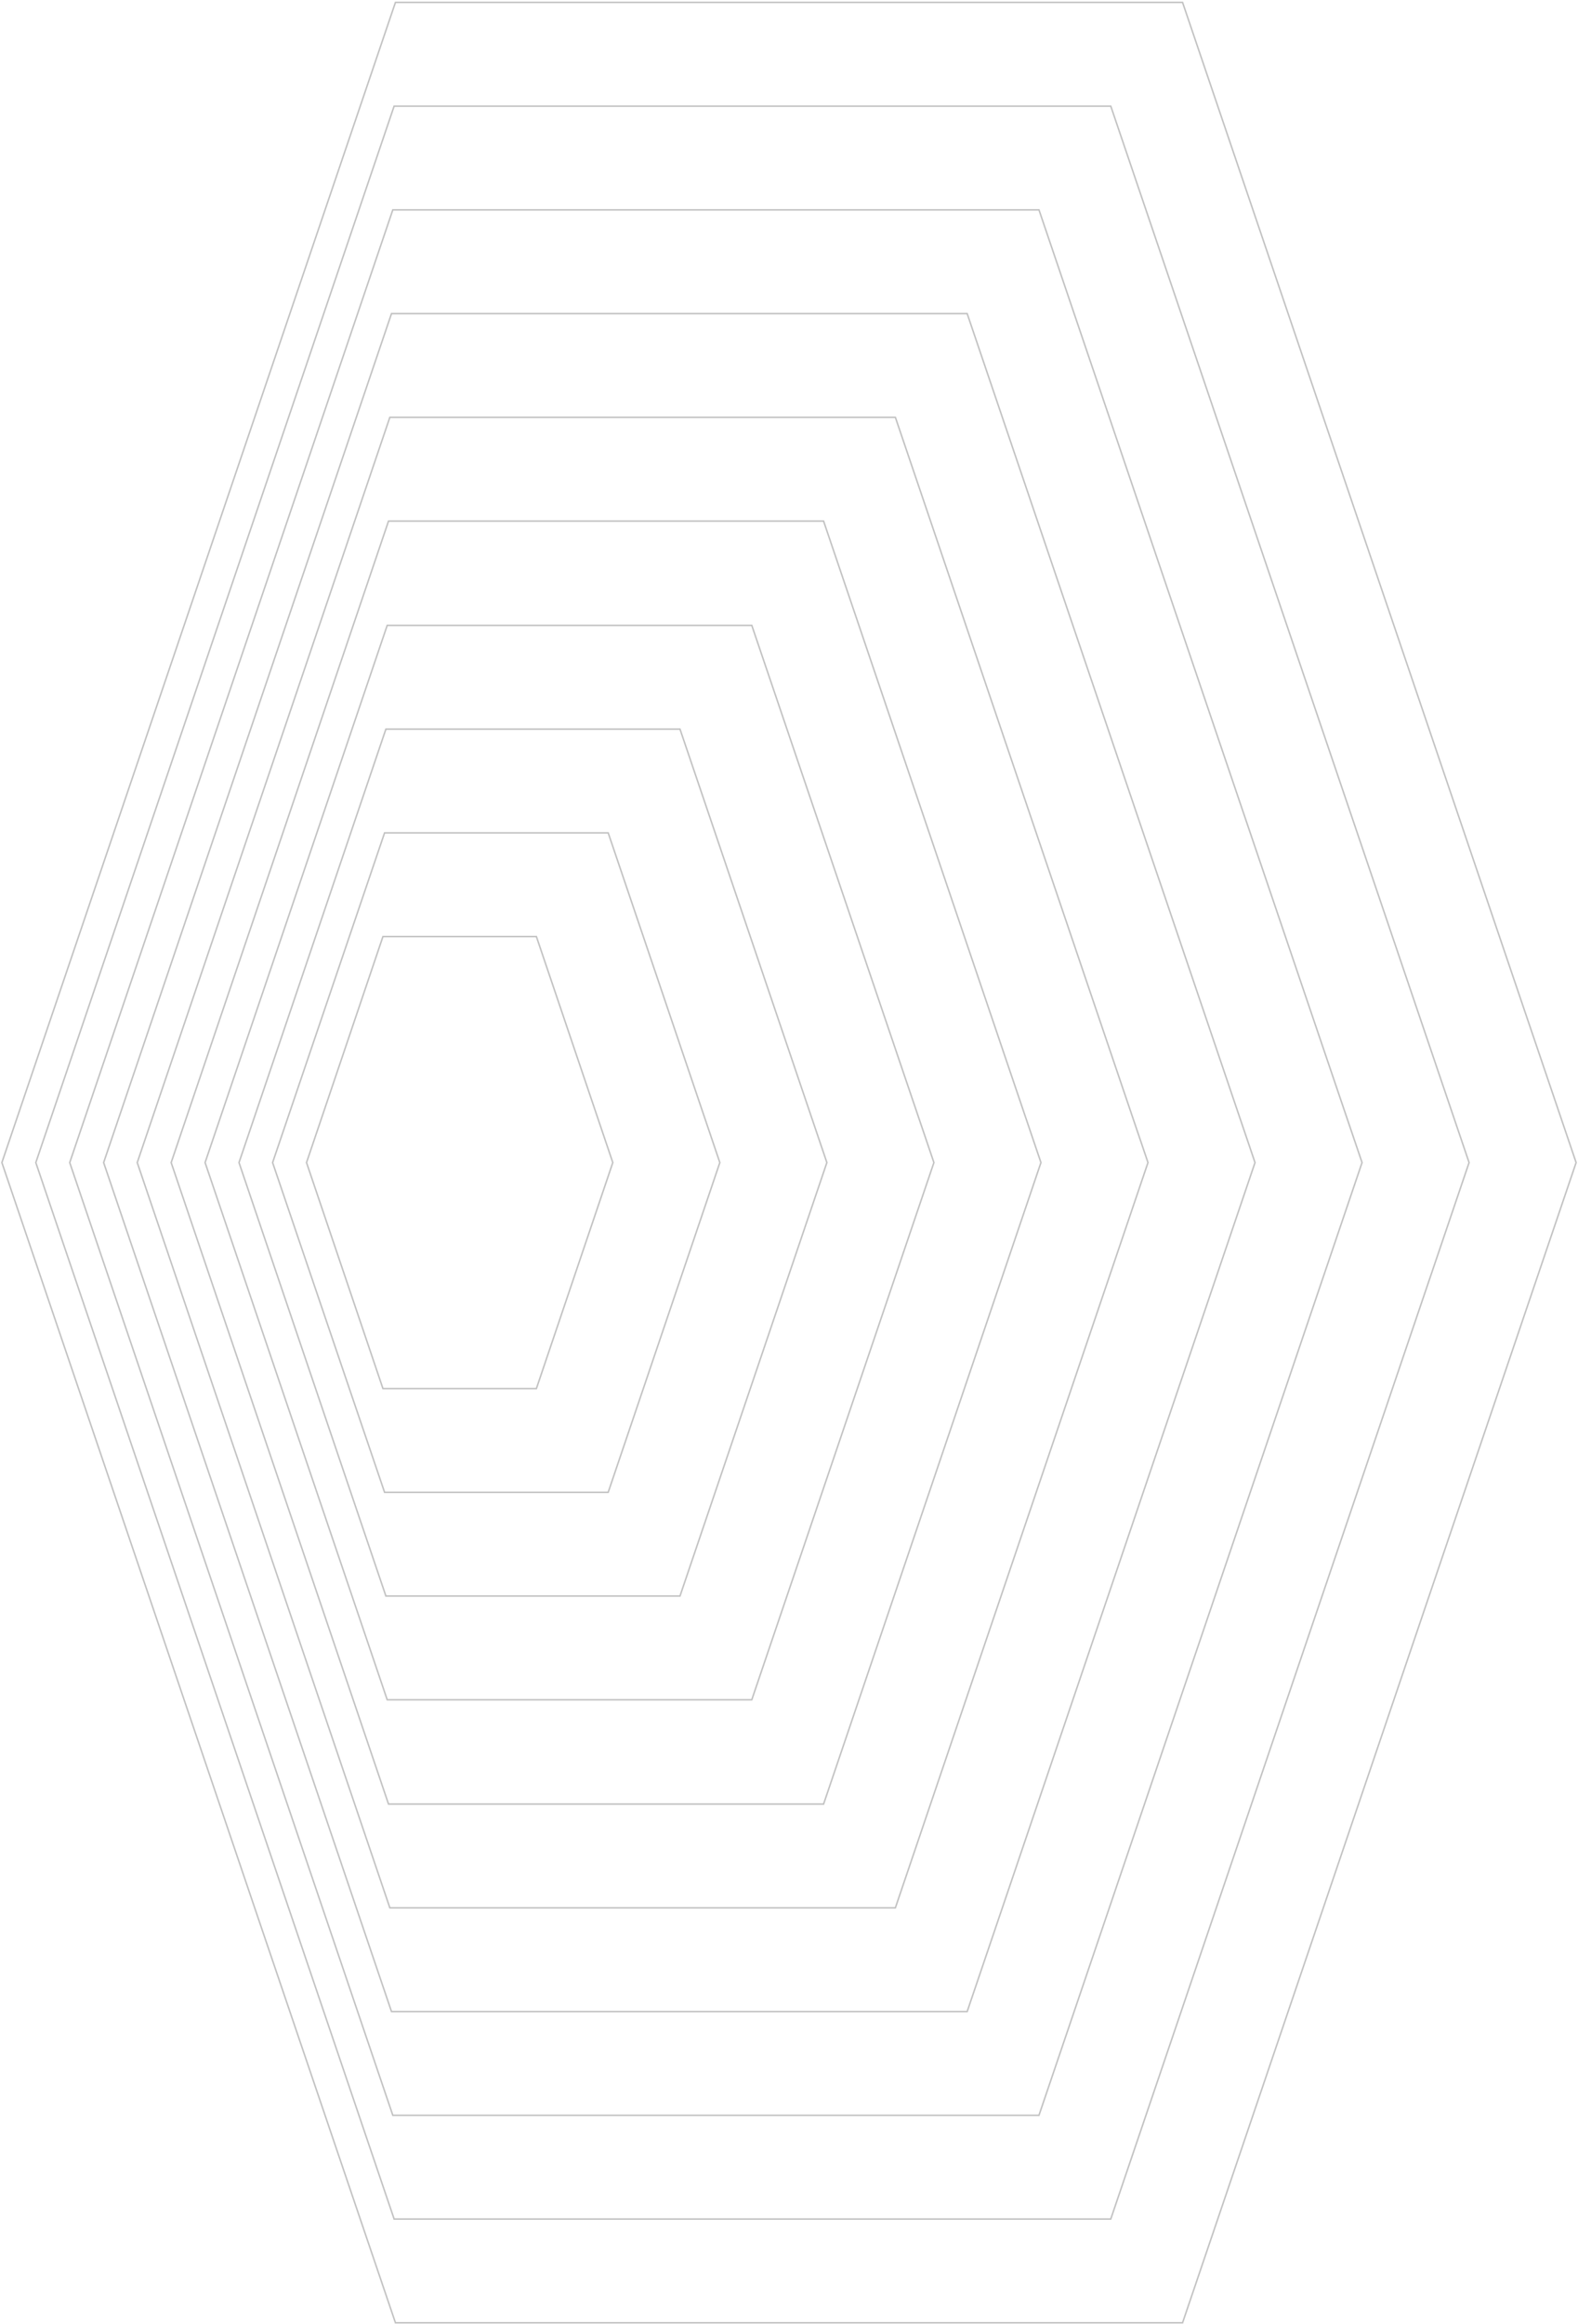 <svg width="839" height="1235" viewBox="0 0 839 1235" fill="none" xmlns="http://www.w3.org/2000/svg">
<path d="M210.25 1.272H628.75L838 617.817L628.75 1234.36H210.25L1 617.817L210.25 1.272Z" stroke="#C2C2C2" stroke-width="0.8" stroke-miterlimit="10"/>
<path d="M209.549 56.397H590.577L781.091 617.812L590.577 1179.23H209.549L19.036 617.812L209.549 56.397Z" stroke="#C2C2C2" stroke-width="0.8" stroke-miterlimit="10"/>
<path d="M208.849 111.528H552.404L724.182 617.815L552.404 1124.1H208.849L37.071 617.815L208.849 111.528Z" stroke="#C2C2C2" stroke-width="0.8" stroke-miterlimit="10"/>
<path d="M208.149 166.659H514.231L667.273 617.818L514.231 1068.98H208.149L55.107 617.818L208.149 166.659Z" stroke="#C2C2C2" stroke-width="0.8" stroke-miterlimit="10"/>
<path d="M207.273 221.784H476.058L610.364 617.814L476.058 1013.84H207.273L72.968 617.814L207.273 221.784Z" stroke="#C2C2C2" stroke-width="0.8" stroke-miterlimit="10"/>
<path d="M206.572 276.916H437.885L553.454 617.818L437.885 958.72H206.572L91.004 617.818L206.572 276.916Z" stroke="#C2C2C2" stroke-width="0.8" stroke-miterlimit="10"/>
<path d="M205.872 332.336H399.713L496.545 617.812L399.713 903.287H205.872L109.039 617.812L205.872 332.336Z" stroke="#C2C2C2" stroke-width="0.8" stroke-miterlimit="10"/>
<path d="M205.172 387.467H361.54L439.637 617.814L361.54 848.162H205.172L127.075 617.814L205.172 387.467Z" stroke="#C2C2C2" stroke-width="0.8" stroke-miterlimit="10"/>
<path d="M204.471 442.599H323.367L382.728 617.818L323.367 793.037H204.471L144.936 617.818L204.471 442.599Z" stroke="#C2C2C2" stroke-width="0.8" stroke-miterlimit="10"/>
<path d="M203.596 497.724H285.195L325.819 617.815L285.195 737.905H203.596L162.971 617.815L203.596 497.724Z" stroke="#C2C2C2" stroke-width="0.8" stroke-miterlimit="10"/>
</svg>
